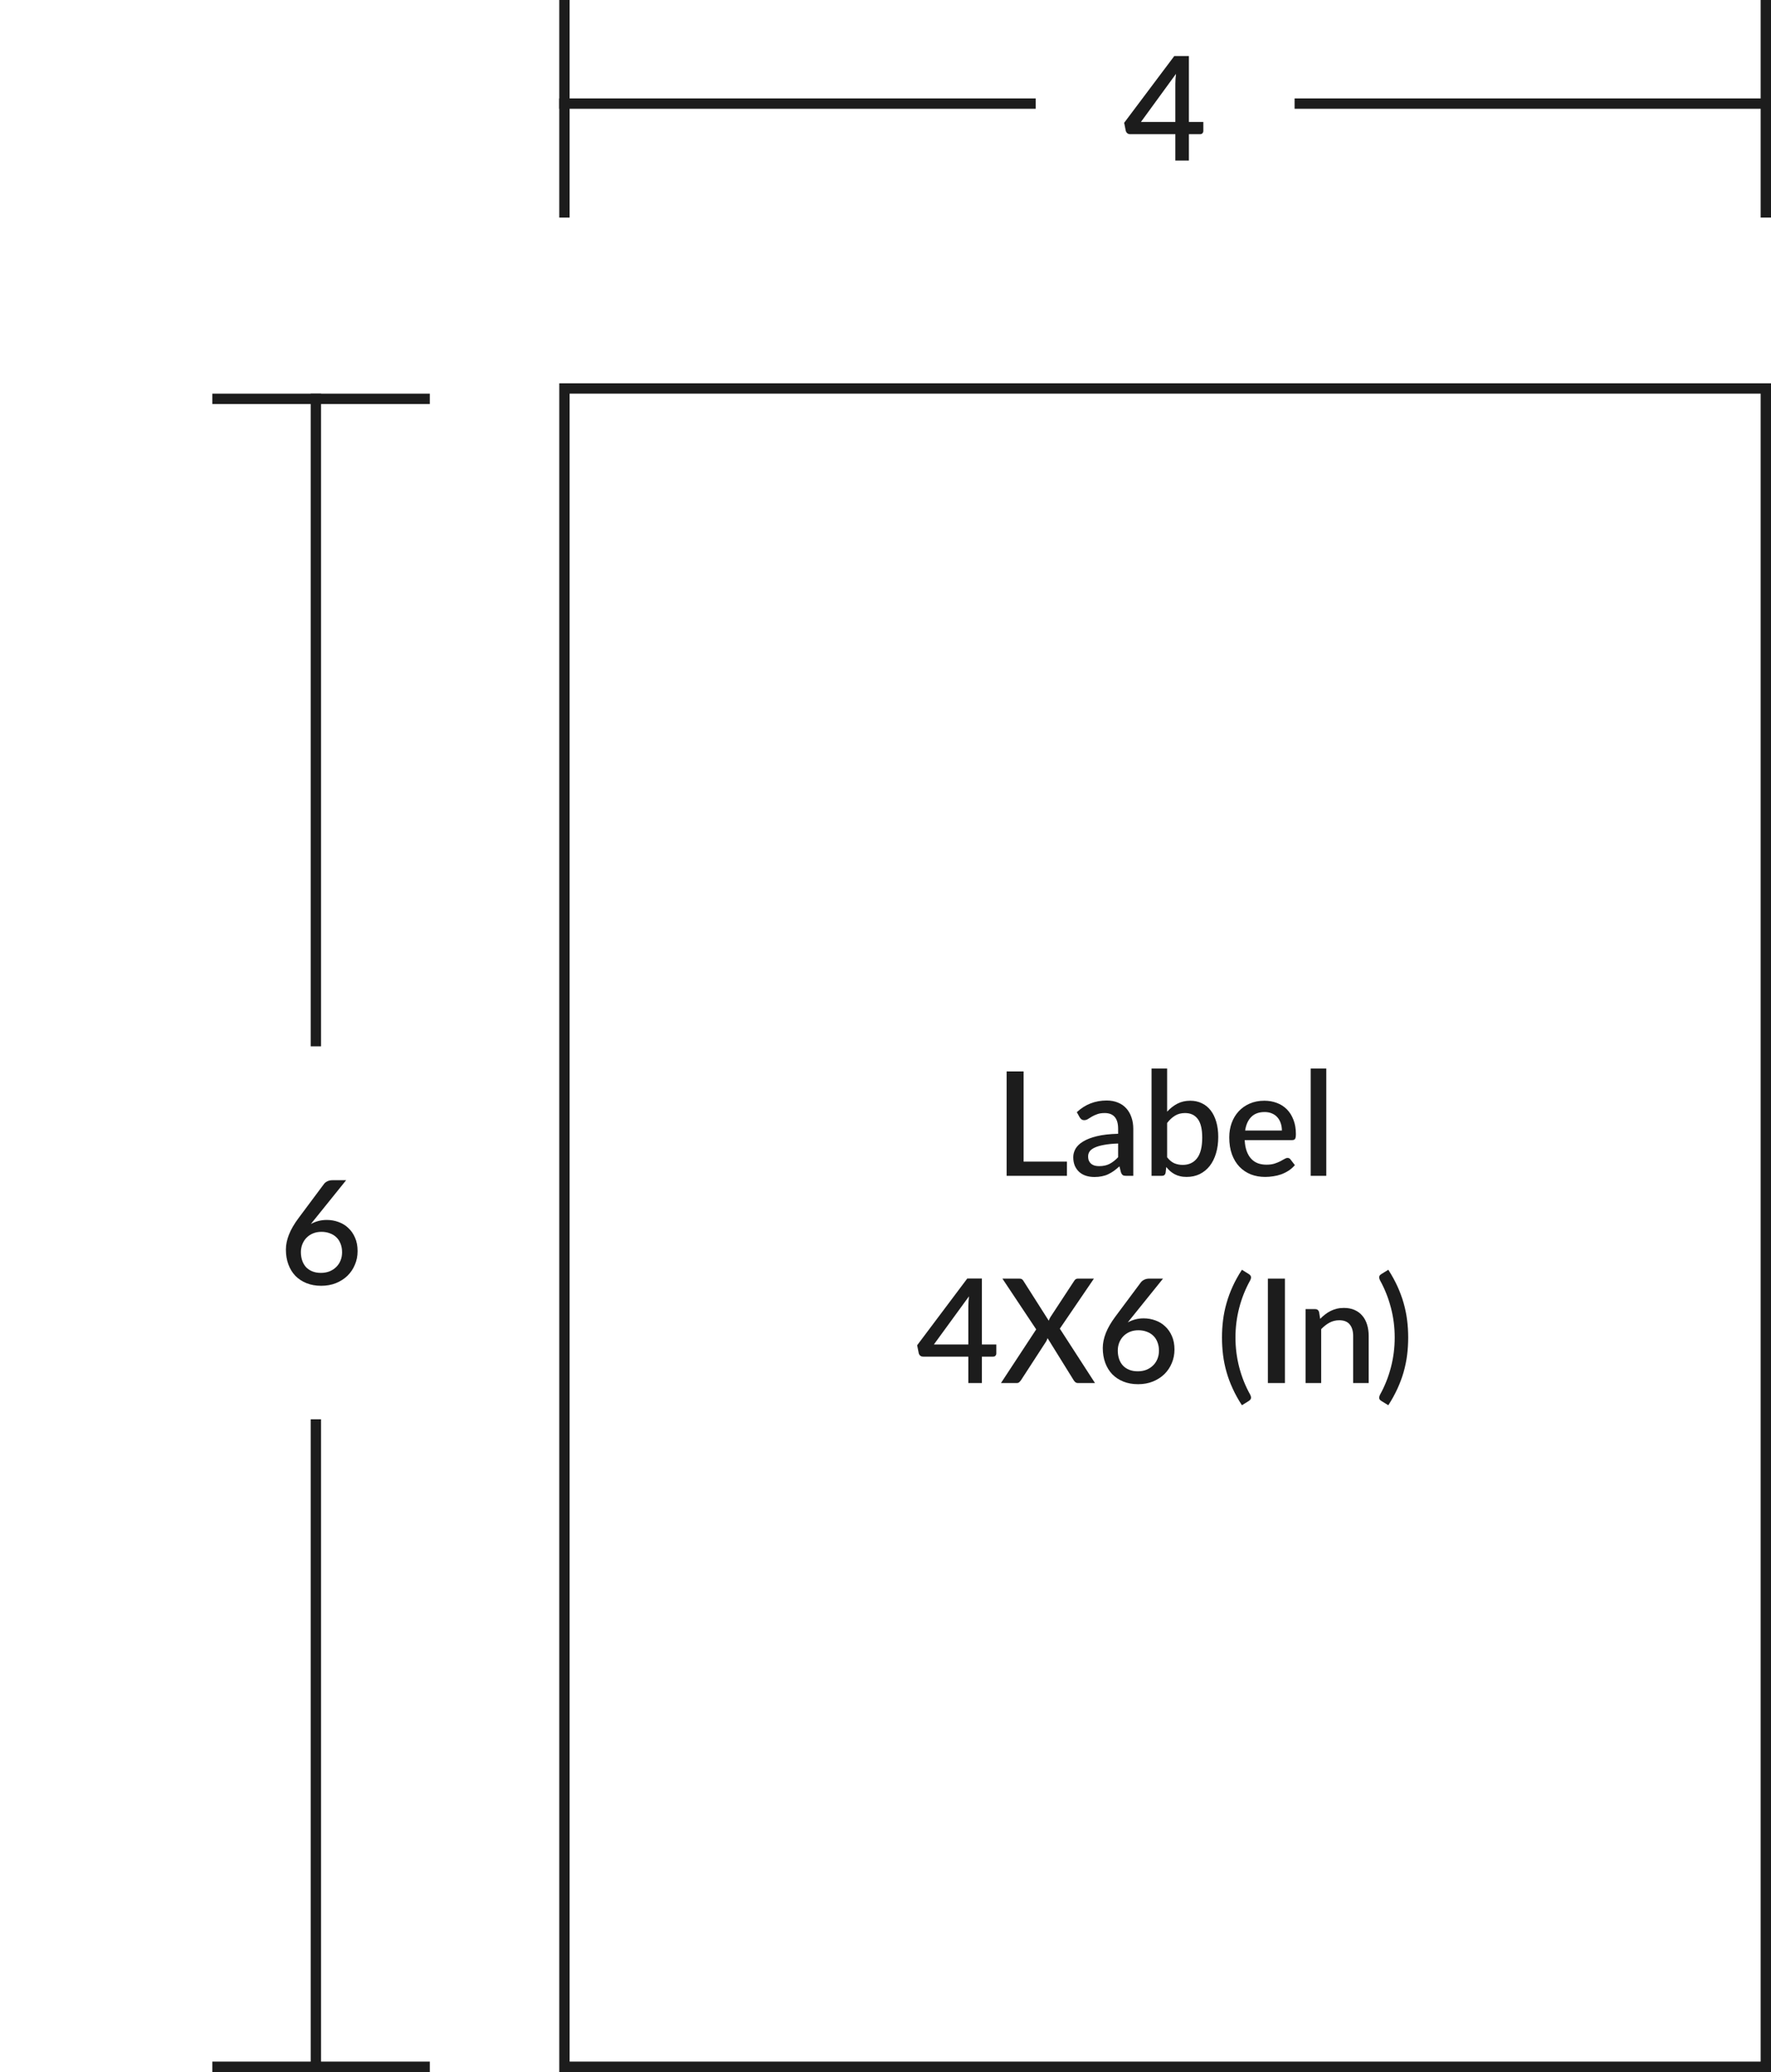 <svg width="171" height="200" viewBox="0 0 171 200" fill="none" xmlns="http://www.w3.org/2000/svg">
<line x1="20.5" y1="199.5" x2="41.5" y2="199.5" stroke="#1C1C1C"/>
<line x1="30.5" y1="200" x2="30.5" y2="137" stroke="#1C1C1C"/>
<path d="M30.985 122.866C31.289 122.866 31.567 122.817 31.819 122.719C32.071 122.616 32.285 122.476 32.462 122.299C32.645 122.122 32.785 121.912 32.883 121.669C32.98 121.426 33.029 121.163 33.029 120.878C33.029 120.57 32.98 120.295 32.883 120.052C32.789 119.805 32.654 119.597 32.477 119.429C32.304 119.261 32.094 119.133 31.846 119.044C31.604 118.951 31.335 118.904 31.041 118.904C30.738 118.904 30.463 118.955 30.215 119.058C29.973 119.161 29.765 119.301 29.593 119.478C29.42 119.655 29.287 119.863 29.194 120.101C29.1 120.339 29.053 120.591 29.053 120.857C29.053 121.156 29.096 121.429 29.18 121.676C29.264 121.923 29.387 122.136 29.55 122.313C29.714 122.486 29.915 122.621 30.152 122.719C30.395 122.817 30.673 122.866 30.985 122.866ZM30.433 117.63C30.358 117.723 30.285 117.812 30.215 117.896C30.15 117.98 30.085 118.064 30.02 118.148C30.234 118.027 30.47 117.931 30.727 117.861C30.983 117.791 31.259 117.756 31.552 117.756C31.945 117.756 32.32 117.821 32.679 117.952C33.039 118.078 33.354 118.269 33.624 118.526C33.9 118.778 34.119 119.093 34.282 119.471C34.446 119.844 34.528 120.276 34.528 120.766C34.528 121.233 34.441 121.669 34.269 122.075C34.1 122.481 33.862 122.836 33.554 123.139C33.246 123.438 32.876 123.676 32.441 123.853C32.012 124.026 31.536 124.112 31.014 124.112C30.491 124.112 30.02 124.028 29.599 123.86C29.18 123.692 28.82 123.456 28.521 123.153C28.227 122.845 28.001 122.476 27.843 122.047C27.684 121.618 27.605 121.139 27.605 120.612C27.605 120.155 27.703 119.676 27.898 119.177C28.095 118.678 28.398 118.153 28.808 117.602L31.287 114.277C31.361 114.179 31.468 114.095 31.608 114.025C31.753 113.955 31.914 113.92 32.092 113.92H33.422L30.433 117.63Z" fill="#1C1C1C"/>
<line y1="-0.5" x2="21" y2="-0.5" transform="matrix(1 -2.58105e-07 -2.96109e-08 -1 20.5 38)" stroke="#1C1C1C"/>
<line y1="-0.5" x2="63" y2="-0.5" transform="matrix(4.37114e-08 1 1 -4.37114e-08 31 38)" stroke="#1C1C1C"/>
<line x1="54.5" y1="2.18557e-08" x2="54.5" y2="21" stroke="#1C1C1C"/>
<line x1="54" y1="10" x2="100" y2="10" stroke="#1C1C1C"/>
<path d="M113.486 11.776V8.094C113.486 7.8 113.507 7.478 113.549 7.128L110.161 11.776H113.486ZM116.188 11.776V12.644C116.188 12.728 116.16 12.8 116.104 12.861C116.053 12.922 115.974 12.952 115.866 12.952H114.795V15.5H113.486V12.952H109.125C109.018 12.952 108.925 12.922 108.845 12.861C108.771 12.796 108.722 12.716 108.698 12.623L108.544 11.853L113.381 5.413H114.795V11.776H116.188Z" fill="#1C1C1C"/>
<line y1="-0.5" x2="21" y2="-0.5" transform="matrix(4.37114e-08 1 1 -4.37114e-08 171 0)" stroke="#1C1C1C"/>
<line y1="-0.5" x2="46" y2="-0.5" transform="matrix(-1 0 0 1 171 10.5)" stroke="#1C1C1C"/>
<rect x="54.5" y="37.5" width="116" height="162" stroke="#1C1C1C"/>
<path d="M103.019 112.128V113.5H97.195V103.42H98.833V112.128H103.019ZM107.962 110.378C107.426 110.397 106.973 110.441 106.604 110.511C106.236 110.576 105.937 110.663 105.708 110.77C105.48 110.873 105.314 110.996 105.211 111.141C105.113 111.286 105.064 111.444 105.064 111.617C105.064 111.785 105.09 111.93 105.141 112.051C105.197 112.168 105.272 112.266 105.365 112.345C105.463 112.42 105.575 112.476 105.701 112.513C105.832 112.546 105.974 112.562 106.128 112.562C106.52 112.562 106.856 112.49 107.136 112.345C107.421 112.196 107.696 111.981 107.962 111.701V110.378ZM103.972 107.354C104.78 106.603 105.741 106.227 106.856 106.227C107.267 106.227 107.631 106.295 107.948 106.43C108.27 106.561 108.539 106.747 108.753 106.99C108.973 107.233 109.138 107.522 109.25 107.858C109.367 108.189 109.425 108.558 109.425 108.964V113.5H108.753C108.609 113.5 108.499 113.479 108.424 113.437C108.35 113.39 108.287 113.299 108.235 113.164L108.088 112.583C107.906 112.746 107.727 112.893 107.549 113.024C107.372 113.15 107.188 113.257 106.996 113.346C106.81 113.435 106.607 113.5 106.387 113.542C106.173 113.589 105.935 113.612 105.673 113.612C105.384 113.612 105.113 113.572 104.861 113.493C104.614 113.414 104.399 113.295 104.217 113.136C104.035 112.973 103.891 112.772 103.783 112.534C103.681 112.296 103.629 112.016 103.629 111.694C103.629 111.419 103.702 111.15 103.846 110.889C103.996 110.628 104.238 110.394 104.574 110.189C104.915 109.979 105.361 109.806 105.911 109.671C106.467 109.536 107.15 109.459 107.962 109.44V108.964C107.962 108.451 107.853 108.068 107.633 107.816C107.414 107.564 107.092 107.438 106.667 107.438C106.378 107.438 106.135 107.475 105.939 107.55C105.743 107.62 105.573 107.697 105.428 107.781C105.284 107.865 105.155 107.944 105.043 108.019C104.931 108.089 104.812 108.124 104.686 108.124C104.584 108.124 104.495 108.098 104.42 108.047C104.35 107.991 104.292 107.923 104.245 107.844L103.972 107.354ZM112.693 111.708C112.903 111.979 113.132 112.17 113.379 112.282C113.631 112.389 113.904 112.443 114.198 112.443C114.791 112.443 115.253 112.228 115.584 111.799C115.916 111.37 116.081 110.705 116.081 109.804C116.081 108.983 115.937 108.383 115.647 108.005C115.363 107.627 114.954 107.438 114.422 107.438C114.054 107.438 113.732 107.522 113.456 107.69C113.186 107.853 112.931 108.089 112.693 108.397V111.708ZM112.693 107.305C112.987 106.983 113.316 106.726 113.68 106.535C114.044 106.344 114.46 106.248 114.926 106.248C115.342 106.248 115.715 106.33 116.046 106.493C116.382 106.652 116.667 106.883 116.9 107.186C117.134 107.489 117.313 107.858 117.439 108.292C117.565 108.721 117.628 109.207 117.628 109.748C117.628 110.327 117.556 110.854 117.411 111.33C117.271 111.801 117.068 112.207 116.802 112.548C116.536 112.884 116.214 113.145 115.836 113.332C115.458 113.514 115.036 113.605 114.569 113.605C114.341 113.605 114.133 113.582 113.946 113.535C113.76 113.493 113.587 113.43 113.428 113.346C113.27 113.262 113.123 113.162 112.987 113.045C112.857 112.928 112.731 112.795 112.609 112.646L112.546 113.199C112.523 113.306 112.481 113.383 112.42 113.43C112.36 113.477 112.276 113.5 112.168 113.5H111.188V103.14H112.693V107.305ZM123.774 109.125C123.774 108.873 123.736 108.64 123.662 108.425C123.592 108.206 123.487 108.017 123.347 107.858C123.207 107.695 123.032 107.569 122.822 107.48C122.616 107.387 122.378 107.34 122.108 107.34C121.562 107.34 121.132 107.496 120.82 107.809C120.507 108.122 120.309 108.56 120.225 109.125H123.774ZM120.183 110.049C120.201 110.455 120.264 110.807 120.372 111.106C120.479 111.4 120.621 111.645 120.799 111.841C120.981 112.037 121.195 112.184 121.443 112.282C121.695 112.375 121.975 112.422 122.283 112.422C122.577 112.422 122.831 112.389 123.046 112.324C123.26 112.254 123.447 112.179 123.606 112.1C123.764 112.016 123.9 111.941 124.012 111.876C124.124 111.806 124.226 111.771 124.32 111.771C124.441 111.771 124.534 111.818 124.6 111.911L125.027 112.464C124.849 112.674 124.649 112.851 124.425 112.996C124.201 113.141 123.963 113.26 123.711 113.353C123.459 113.442 123.2 113.505 122.934 113.542C122.668 113.584 122.409 113.605 122.157 113.605C121.662 113.605 121.202 113.523 120.778 113.36C120.358 113.192 119.991 112.947 119.679 112.625C119.371 112.303 119.128 111.904 118.951 111.428C118.778 110.952 118.692 110.404 118.692 109.783C118.692 109.288 118.769 108.826 118.923 108.397C119.081 107.968 119.305 107.594 119.595 107.277C119.889 106.96 120.243 106.71 120.659 106.528C121.079 106.341 121.552 106.248 122.08 106.248C122.518 106.248 122.924 106.32 123.298 106.465C123.671 106.605 123.993 106.813 124.264 107.088C124.534 107.363 124.744 107.702 124.894 108.103C125.048 108.5 125.125 108.952 125.125 109.461C125.125 109.694 125.099 109.851 125.048 109.93C124.996 110.009 124.903 110.049 124.768 110.049H120.183ZM128.061 103.14V113.5H126.556V103.14H128.061ZM93.498 129.776V126.094C93.498 125.8 93.519 125.478 93.561 125.128L90.173 129.776H93.498ZM96.2 129.776V130.644C96.2 130.728 96.172 130.8 96.116 130.861C96.065 130.922 95.986 130.952 95.878 130.952H94.807V133.5H93.498V130.952H89.137C89.03 130.952 88.936 130.922 88.857 130.861C88.782 130.796 88.734 130.716 88.71 130.623L88.556 129.853L93.393 123.413H94.807V129.776H96.2ZM105.728 133.5H104.097C103.985 133.5 103.894 133.47 103.824 133.409C103.754 133.348 103.698 133.281 103.656 133.206L101.15 129.167C101.132 129.223 101.111 129.277 101.087 129.328C101.069 129.379 101.045 129.428 101.017 129.475L98.595 133.206C98.544 133.281 98.486 133.348 98.42 133.409C98.36 133.47 98.278 133.5 98.175 133.5H96.649L100.051 128.32L96.789 123.42H98.413C98.53 123.42 98.614 123.439 98.665 123.476C98.721 123.509 98.77 123.56 98.812 123.63L101.262 127.48C101.286 127.424 101.309 127.368 101.332 127.312C101.356 127.256 101.386 127.198 101.423 127.137L103.705 123.658C103.752 123.579 103.803 123.52 103.859 123.483C103.915 123.441 103.983 123.42 104.062 123.42H105.623L102.333 128.25L105.728 133.5ZM109.86 132.366C110.164 132.366 110.441 132.317 110.693 132.219C110.945 132.116 111.16 131.976 111.337 131.799C111.519 131.622 111.659 131.412 111.757 131.169C111.855 130.926 111.904 130.663 111.904 130.378C111.904 130.07 111.855 129.795 111.757 129.552C111.664 129.305 111.529 129.097 111.351 128.929C111.179 128.761 110.969 128.633 110.721 128.544C110.479 128.451 110.21 128.404 109.916 128.404C109.613 128.404 109.338 128.455 109.09 128.558C108.848 128.661 108.64 128.801 108.467 128.978C108.295 129.155 108.162 129.363 108.068 129.601C107.975 129.839 107.928 130.091 107.928 130.357C107.928 130.656 107.97 130.929 108.054 131.176C108.138 131.423 108.262 131.636 108.425 131.813C108.589 131.986 108.789 132.121 109.027 132.219C109.27 132.317 109.548 132.366 109.86 132.366ZM109.307 127.13C109.233 127.223 109.16 127.312 109.09 127.396C109.025 127.48 108.96 127.564 108.894 127.648C109.109 127.527 109.345 127.431 109.601 127.361C109.858 127.291 110.133 127.256 110.427 127.256C110.819 127.256 111.195 127.321 111.554 127.452C111.914 127.578 112.229 127.769 112.499 128.026C112.775 128.278 112.994 128.593 113.157 128.971C113.321 129.344 113.402 129.776 113.402 130.266C113.402 130.733 113.316 131.169 113.143 131.575C112.975 131.981 112.737 132.336 112.429 132.639C112.121 132.938 111.75 133.176 111.316 133.353C110.887 133.526 110.411 133.612 109.888 133.612C109.366 133.612 108.894 133.528 108.474 133.36C108.054 133.192 107.695 132.956 107.396 132.653C107.102 132.345 106.876 131.976 106.717 131.547C106.559 131.118 106.479 130.639 106.479 130.112C106.479 129.655 106.577 129.176 106.773 128.677C106.969 128.178 107.273 127.653 107.683 127.102L110.161 123.777C110.236 123.679 110.343 123.595 110.483 123.525C110.628 123.455 110.789 123.42 110.966 123.42H112.296L109.307 127.13ZM119.291 129.104C119.291 130.084 119.412 131.043 119.655 131.981C119.898 132.914 120.25 133.794 120.712 134.62C120.754 134.704 120.78 134.779 120.789 134.844C120.798 134.909 120.794 134.965 120.775 135.012C120.756 135.063 120.728 135.105 120.691 135.138C120.658 135.171 120.621 135.201 120.579 135.229L119.914 135.642C119.564 135.105 119.268 134.571 119.025 134.039C118.782 133.512 118.584 132.98 118.43 132.443C118.276 131.902 118.164 131.356 118.094 130.805C118.024 130.25 117.989 129.683 117.989 129.104C117.989 128.53 118.024 127.968 118.094 127.417C118.164 126.862 118.276 126.316 118.43 125.779C118.584 125.238 118.782 124.701 119.025 124.169C119.268 123.637 119.564 123.103 119.914 122.566L120.579 122.979C120.621 123.007 120.658 123.037 120.691 123.07C120.728 123.103 120.756 123.145 120.775 123.196C120.794 123.243 120.798 123.299 120.789 123.364C120.78 123.429 120.754 123.504 120.712 123.588C120.25 124.419 119.898 125.301 119.655 126.234C119.412 127.167 119.291 128.124 119.291 129.104ZM124.065 133.5H122.42V123.42H124.065V133.5ZM127.47 127.305C127.624 127.146 127.783 127.004 127.946 126.878C128.114 126.747 128.292 126.635 128.478 126.542C128.665 126.449 128.863 126.376 129.073 126.325C129.283 126.274 129.512 126.248 129.759 126.248C130.151 126.248 130.494 126.313 130.788 126.444C131.087 126.575 131.337 126.759 131.537 126.997C131.743 127.235 131.897 127.522 131.999 127.858C132.102 128.189 132.153 128.556 132.153 128.957V133.5H130.655V128.957C130.655 128.476 130.543 128.103 130.319 127.837C130.1 127.571 129.764 127.438 129.311 127.438C128.975 127.438 128.663 127.515 128.373 127.669C128.089 127.823 127.82 128.033 127.568 128.299V133.5H126.063V126.36H126.973C127.179 126.36 127.309 126.456 127.365 126.647L127.47 127.305ZM134.666 129.104C134.666 128.124 134.545 127.167 134.302 126.234C134.059 125.301 133.709 124.419 133.252 123.588C133.21 123.504 133.184 123.429 133.175 123.364C133.166 123.299 133.168 123.243 133.182 123.196C133.201 123.145 133.226 123.103 133.259 123.07C133.296 123.037 133.336 123.007 133.378 122.979L134.05 122.566C134.395 123.103 134.689 123.637 134.932 124.169C135.175 124.701 135.373 125.238 135.527 125.779C135.681 126.316 135.793 126.862 135.863 127.417C135.933 127.968 135.968 128.53 135.968 129.104C135.968 129.683 135.933 130.25 135.863 130.805C135.793 131.356 135.681 131.902 135.527 132.443C135.373 132.98 135.175 133.512 134.932 134.039C134.689 134.571 134.395 135.105 134.05 135.642L133.378 135.229C133.336 135.201 133.296 135.171 133.259 135.138C133.226 135.105 133.201 135.063 133.182 135.012C133.168 134.965 133.166 134.909 133.175 134.844C133.184 134.779 133.21 134.704 133.252 134.62C133.709 133.794 134.059 132.914 134.302 131.981C134.545 131.043 134.666 130.084 134.666 129.104Z" fill="#1C1C1C"/>
</svg>
